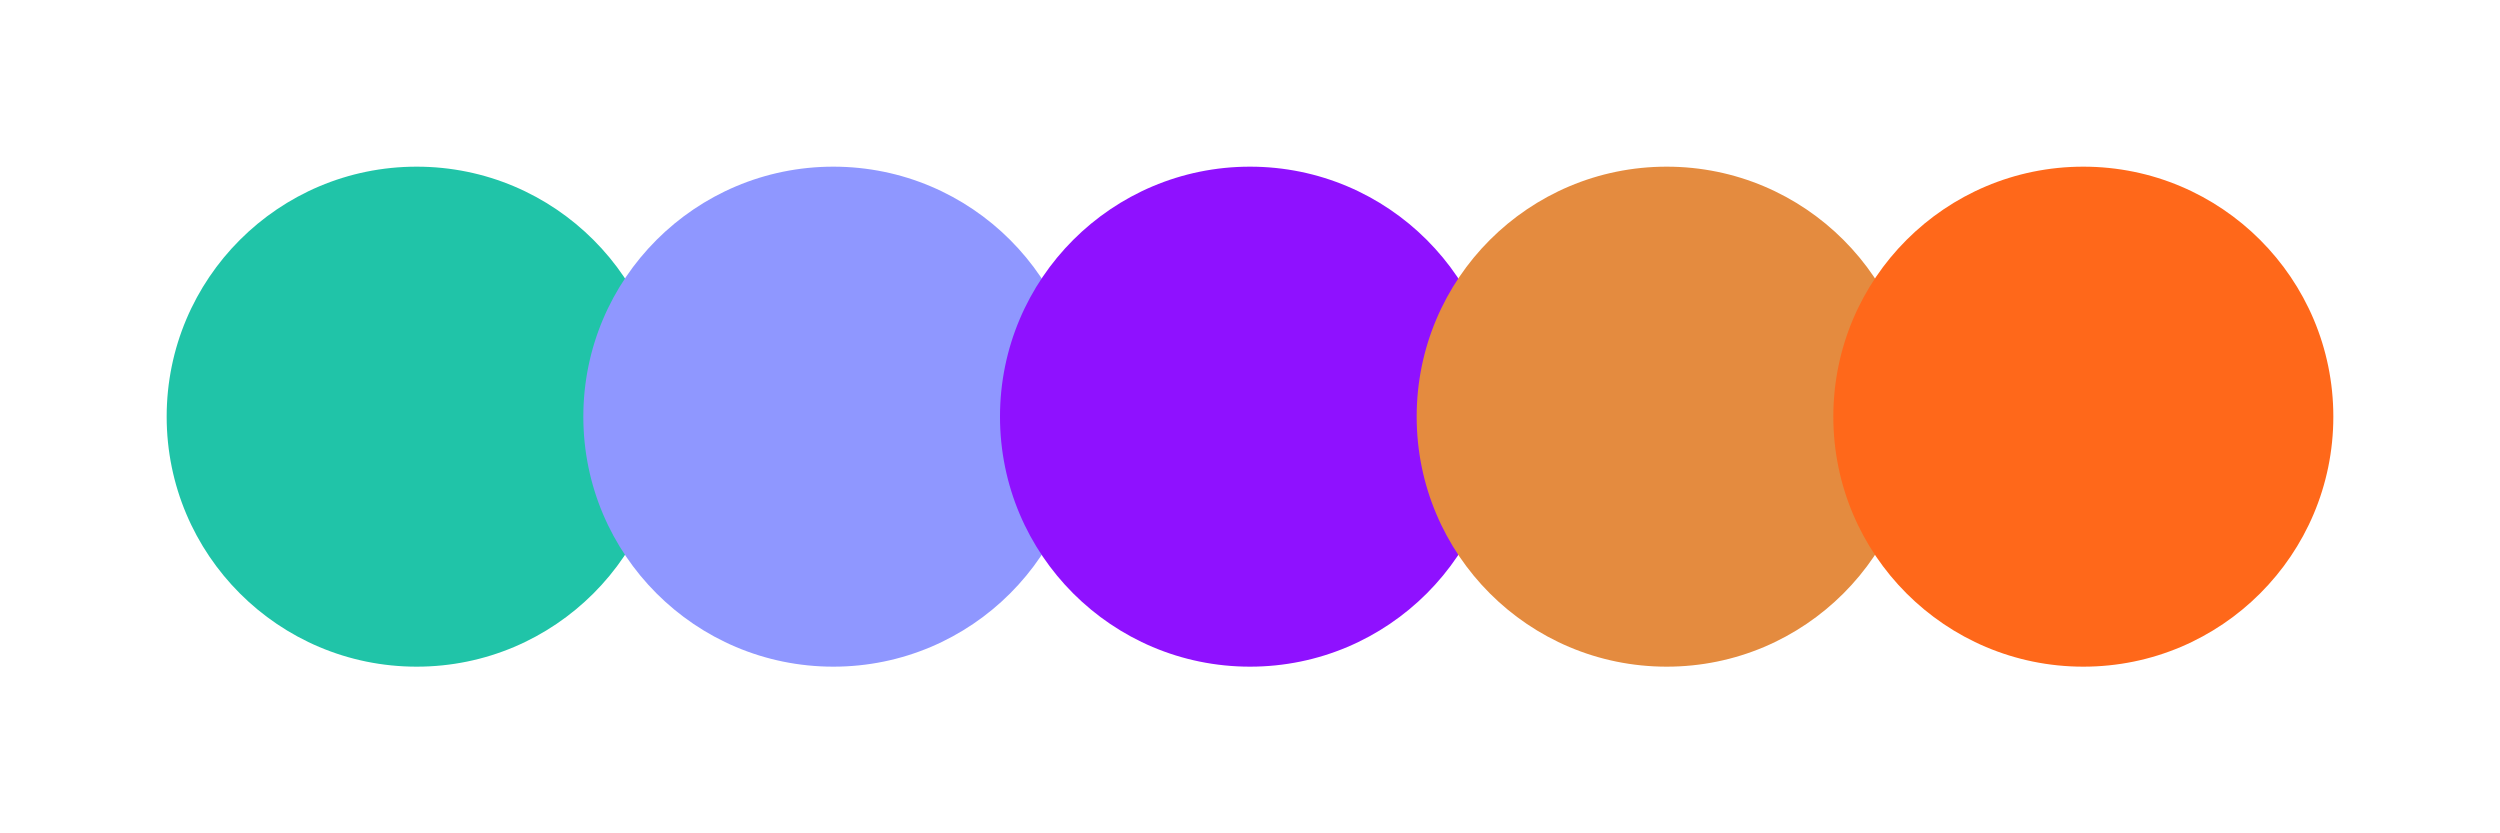 <svg width="300" height="100" xmlns="http://www.w3.org/2000/svg"><circle cx="50" cy="50" r="30" fill="#20c4a8"/><circle cx="100" cy="50" r="30" fill="#8f97ff"/><circle cx="150" cy="50" r="30" fill="#8f11ff"/><circle cx="200" cy="50" r="30" fill="#e48b3f"/><circle cx="250" cy="50" r="30" fill="#ff681a"/></svg>